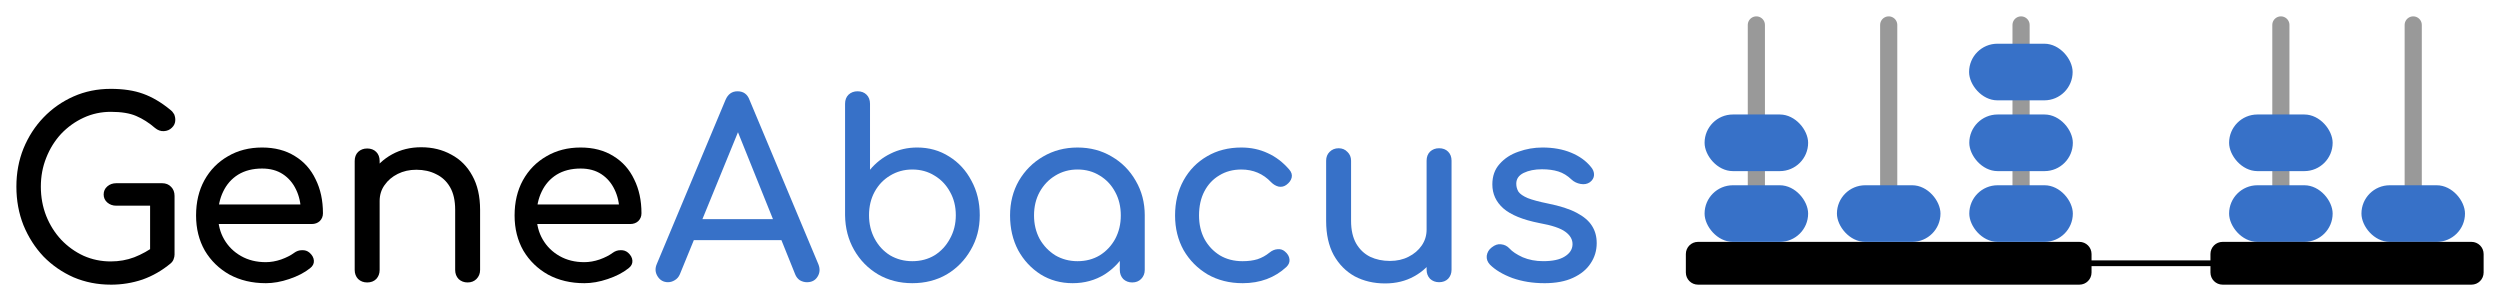 <?xml version="1.0" encoding="UTF-8" standalone="no"?>
<!-- Created with Inkscape (http://www.inkscape.org/) -->

<svg
   width="763.62"
   height="91.947"
   viewBox="0 0 202.041 24.328"
   version="1.1"
   id="svg5"
   xmlns="http://www.w3.org/2000/svg"
   xmlns:svg="http://www.w3.org/2000/svg">
  <defs
     id="defs2" />
  <g
     id="layer1"
     transform="translate(-5.413,-19.067)">
    <g
       id="g1029"
       transform="translate(5.646,-75.556)">
      <g
         aria-label="GeneAbacus"
         id="text2454-36-3"
         style="font-size:19.756px;line-height:1.25;font-family:Arial;-inkscape-font-specification:Arial;letter-spacing:0px;word-spacing:0px;stroke-width:0.265">
        <path
           d="m 8.716,117.628 q -1.6,0 -3.003,-0.593 -1.383,-0.612 -2.43,-1.679 -1.027,-1.087 -1.62,-2.529 -0.573,-1.442 -0.573,-3.121 0,-1.659 0.573,-3.082 0.593,-1.442 1.62,-2.509 1.047,-1.087 2.43,-1.699 1.383,-0.612 3.003,-0.612 1.521,0 2.608,0.395 1.106,0.395 2.213,1.304 0.158,0.119 0.237,0.257 0.099,0.119 0.119,0.257 0.04,0.119 0.04,0.296 0,0.375 -0.277,0.632 -0.257,0.257 -0.652,0.277 -0.375,0.02 -0.711,-0.257 -0.731,-0.632 -1.521,-0.968 -0.77,-0.336 -2.055,-0.336 -1.166,0 -2.193,0.474 -1.027,0.474 -1.818,1.304 -0.77,0.83 -1.205,1.936 -0.435,1.087 -0.435,2.331 0,1.264 0.435,2.371 0.435,1.087 1.205,1.916 0.79,0.83 1.818,1.304 1.027,0.454 2.193,0.454 1.008,0 1.897,-0.336 0.909,-0.356 1.738,-0.968 0.356,-0.257 0.691,-0.217 0.356,0.02 0.593,0.277 0.237,0.237 0.237,0.672 0,0.198 -0.079,0.395 -0.059,0.178 -0.237,0.336 -1.047,0.869 -2.272,1.304 -1.225,0.415 -2.568,0.415 z m 5.156,-2.45 -1.976,-0.395 v -3.536 H 9.17 q -0.435,0 -0.731,-0.257 -0.296,-0.257 -0.296,-0.652 0,-0.395 0.296,-0.652 0.296,-0.257 0.731,-0.257 h 3.694 q 0.454,0 0.731,0.296 0.277,0.277 0.277,0.731 z"
           style="font-weight:bold;font-family:Comfortaa;-inkscape-font-specification:'Comfortaa Bold'"
           id="path1062" />
        <path
           d="m 21.241,117.509 q -1.64,0 -2.924,-0.691 -1.264,-0.711 -1.995,-1.936 -0.711,-1.245 -0.711,-2.845 0,-1.62 0.672,-2.845 0.691,-1.245 1.897,-1.936 1.205,-0.711 2.766,-0.711 1.541,0 2.647,0.691 1.106,0.672 1.679,1.877 0.593,1.185 0.593,2.746 0,0.375 -0.257,0.632 -0.257,0.237 -0.652,0.237 h -7.962 v -1.58 h 7.902 l -0.81,0.553 q -0.02,-0.988 -0.395,-1.758 -0.375,-0.79 -1.067,-1.245 -0.691,-0.454 -1.679,-0.454 -1.126,0 -1.936,0.494 -0.79,0.494 -1.205,1.363 -0.415,0.849 -0.415,1.936 0,1.087 0.494,1.936 0.494,0.849 1.363,1.343 0.869,0.494 1.995,0.494 0.612,0 1.245,-0.217 0.652,-0.237 1.047,-0.533 0.296,-0.217 0.632,-0.217 0.356,-0.02 0.612,0.198 0.336,0.296 0.356,0.652 0.02,0.356 -0.316,0.612 -0.672,0.533 -1.679,0.869 -0.988,0.336 -1.897,0.336 z"
           style="font-weight:bold;font-family:Comfortaa;-inkscape-font-specification:'Comfortaa Bold'"
           id="path1064" />
        <path
           d="m 37.559,117.45 q -0.435,0 -0.731,-0.277 -0.277,-0.296 -0.277,-0.731 v -4.86 q 0,-1.126 -0.415,-1.837 -0.415,-0.711 -1.126,-1.047 -0.691,-0.356 -1.6,-0.356 -0.83,0 -1.501,0.336 -0.672,0.336 -1.067,0.909 -0.395,0.553 -0.395,1.284 h -1.245 q 0,-1.245 0.593,-2.213 0.612,-0.988 1.659,-1.561 1.047,-0.573 2.351,-0.573 1.363,0 2.43,0.593 1.087,0.573 1.699,1.699 0.632,1.126 0.632,2.766 v 4.86 q 0,0.435 -0.296,0.731 -0.277,0.277 -0.711,0.277 z m -8.12,0 q -0.435,0 -0.731,-0.277 -0.277,-0.296 -0.277,-0.731 v -8.811 q 0,-0.454 0.277,-0.731 0.296,-0.277 0.731,-0.277 0.454,0 0.731,0.277 0.277,0.277 0.277,0.731 v 8.811 q 0,0.435 -0.277,0.731 -0.277,0.277 -0.731,0.277 z"
           style="font-weight:bold;font-family:Comfortaa;-inkscape-font-specification:'Comfortaa Bold'"
           id="path1066" />
        <path
           d="m 46.983,117.509 q -1.64,0 -2.924,-0.691 -1.264,-0.711 -1.995,-1.936 -0.711,-1.245 -0.711,-2.845 0,-1.62 0.672,-2.845 0.691,-1.245 1.897,-1.936 1.205,-0.711 2.766,-0.711 1.541,0 2.647,0.691 1.106,0.672 1.679,1.877 0.593,1.185 0.593,2.746 0,0.375 -0.257,0.632 -0.257,0.237 -0.652,0.237 h -7.962 v -1.58 h 7.902 l -0.81,0.553 q -0.02,-0.988 -0.395,-1.758 -0.375,-0.79 -1.067,-1.245 -0.691,-0.454 -1.679,-0.454 -1.126,0 -1.936,0.494 -0.79,0.494 -1.205,1.363 -0.415,0.849 -0.415,1.936 0,1.087 0.494,1.936 0.494,0.849 1.363,1.343 0.869,0.494 1.995,0.494 0.612,0 1.245,-0.217 0.652,-0.237 1.047,-0.533 0.296,-0.217 0.632,-0.217 0.356,-0.02 0.612,0.198 0.336,0.296 0.356,0.652 0.02,0.356 -0.316,0.612 -0.672,0.533 -1.679,0.869 -0.988,0.336 -1.897,0.336 z"
           style="font-weight:bold;font-family:Comfortaa;-inkscape-font-specification:'Comfortaa Bold'"
           id="path1068" />
        <path
           d="m 53.759,117.43 q -0.553,0 -0.849,-0.474 -0.296,-0.474 -0.059,-1.008 l 5.551,-13.256 q 0.296,-0.691 0.968,-0.691 0.711,0 0.968,0.691 l 5.571,13.296 q 0.217,0.553 -0.079,1.008 -0.277,0.435 -0.849,0.435 -0.296,0 -0.573,-0.158 -0.257,-0.178 -0.375,-0.474 L 59.132,104.628 h 0.553 l -4.978,12.169 q -0.138,0.316 -0.415,0.474 -0.257,0.158 -0.533,0.158 z m 1.047,-3.398 0.79,-1.699 h 7.744 l 0.79,1.699 z"
           style="fill:#3771c8"
           id="path1070" />
        <path
           d="m 73.495,117.509 q -1.541,0 -2.766,-0.711 -1.225,-0.731 -1.936,-1.976 -0.711,-1.245 -0.731,-2.805 v -9.009 q 0,-0.454 0.277,-0.731 0.296,-0.277 0.731,-0.277 0.454,0 0.731,0.277 0.277,0.277 0.277,0.731 v 5.334 q 0.691,-0.83 1.659,-1.304 0.988,-0.494 2.153,-0.494 1.442,0 2.588,0.731 1.146,0.711 1.798,1.956 0.672,1.225 0.672,2.786 0,1.561 -0.731,2.805 -0.711,1.245 -1.936,1.976 -1.225,0.711 -2.786,0.711 z m 0,-1.778 q 1.008,0 1.798,-0.474 0.79,-0.494 1.245,-1.343 0.474,-0.849 0.474,-1.897 0,-1.067 -0.474,-1.897 -0.454,-0.83 -1.245,-1.304 -0.79,-0.494 -1.798,-0.494 -0.988,0 -1.798,0.494 -0.79,0.474 -1.245,1.304 -0.454,0.83 -0.454,1.897 0,1.047 0.454,1.897 0.454,0.849 1.245,1.343 0.81,0.474 1.798,0.474 z"
           style="fill:#3771c8"
           id="path1072" />
        <path
           d="m 86.454,117.509 q -1.442,0 -2.588,-0.711 -1.146,-0.731 -1.818,-1.956 -0.652,-1.245 -0.652,-2.805 0,-1.561 0.711,-2.805 0.731,-1.245 1.956,-1.956 1.245,-0.731 2.786,-0.731 1.541,0 2.766,0.731 1.225,0.711 1.936,1.956 0.731,1.245 0.731,2.805 h -0.77 q 0,1.561 -0.672,2.805 -0.652,1.225 -1.798,1.956 -1.146,0.711 -2.588,0.711 z m 0.395,-1.778 q 1.008,0 1.798,-0.474 0.79,-0.494 1.245,-1.324 0.454,-0.849 0.454,-1.897 0,-1.067 -0.454,-1.897 -0.454,-0.849 -1.245,-1.324 -0.79,-0.494 -1.798,-0.494 -0.988,0 -1.798,0.494 -0.79,0.474 -1.264,1.324 -0.454,0.83 -0.454,1.897 0,1.047 0.454,1.897 0.474,0.83 1.264,1.324 0.81,0.474 1.798,0.474 z m 4.425,1.719 q -0.435,0 -0.731,-0.277 -0.277,-0.296 -0.277,-0.731 v -3.023 l 0.375,-2.094 1.64,0.711 v 4.405 q 0,0.435 -0.296,0.731 -0.277,0.277 -0.711,0.277 z"
           style="fill:#3771c8"
           id="path1074" />
        <path
           d="m 100.184,117.509 q -1.58,0 -2.825,-0.711 -1.225,-0.731 -1.936,-1.956 -0.691,-1.245 -0.691,-2.805 0,-1.6 0.691,-2.845 0.691,-1.245 1.897,-1.936 1.205,-0.711 2.766,-0.711 1.166,0 2.134,0.454 0.968,0.435 1.738,1.324 0.277,0.316 0.198,0.652 -0.079,0.336 -0.435,0.593 -0.277,0.198 -0.612,0.138 -0.336,-0.079 -0.612,-0.356 -0.968,-1.027 -2.41,-1.027 -1.008,0 -1.778,0.474 -0.77,0.454 -1.205,1.284 -0.435,0.83 -0.435,1.956 0,1.067 0.435,1.897 0.454,0.83 1.245,1.324 0.79,0.474 1.837,0.474 0.691,0 1.205,-0.158 0.533,-0.178 0.968,-0.533 0.316,-0.257 0.652,-0.277 0.336,-0.04 0.593,0.178 0.336,0.277 0.375,0.632 0.04,0.336 -0.237,0.612 -1.422,1.324 -3.556,1.324 z"
           style="fill:#3771c8"
           id="path1076" />
        <path
           d="m 111.702,117.529 q -1.363,0 -2.45,-0.573 -1.067,-0.593 -1.699,-1.719 -0.612,-1.126 -0.612,-2.766 v -4.86 q 0,-0.435 0.277,-0.711 0.296,-0.296 0.731,-0.296 0.435,0 0.711,0.296 0.296,0.277 0.296,0.711 v 4.86 q 0,1.106 0.415,1.837 0.415,0.711 1.126,1.067 0.711,0.336 1.6,0.336 0.849,0 1.501,-0.336 0.672,-0.336 1.067,-0.909 0.395,-0.573 0.395,-1.284 h 1.245 q 0,1.225 -0.612,2.213 -0.593,0.988 -1.64,1.561 -1.027,0.573 -2.351,0.573 z m 4.366,-0.099 q -0.435,0 -0.731,-0.277 -0.277,-0.296 -0.277,-0.731 v -8.811 q 0,-0.454 0.277,-0.731 0.296,-0.277 0.731,-0.277 0.454,0 0.731,0.277 0.277,0.277 0.277,0.731 v 8.811 q 0,0.435 -0.277,0.731 -0.277,0.277 -0.731,0.277 z"
           style="fill:#3771c8"
           id="path1078" />
        <path
           d="m 124.563,117.509 q -1.383,0 -2.568,-0.415 -1.166,-0.435 -1.818,-1.087 -0.296,-0.316 -0.257,-0.711 0.059,-0.415 0.395,-0.672 0.395,-0.316 0.77,-0.257 0.395,0.04 0.672,0.336 0.336,0.375 1.067,0.711 0.751,0.316 1.659,0.316 1.146,0 1.738,-0.375 0.612,-0.375 0.632,-0.968 0.02,-0.593 -0.573,-1.027 -0.573,-0.435 -2.114,-0.711 -1.995,-0.395 -2.904,-1.185 -0.889,-0.79 -0.889,-1.936 0,-1.008 0.593,-1.659 0.593,-0.672 1.521,-0.988 0.929,-0.336 1.936,-0.336 1.304,0 2.311,0.415 1.008,0.415 1.6,1.146 0.277,0.316 0.257,0.672 -0.02,0.336 -0.336,0.573 -0.316,0.217 -0.751,0.138 -0.435,-0.079 -0.731,-0.356 -0.494,-0.474 -1.067,-0.652 -0.573,-0.178 -1.324,-0.178 -0.869,0 -1.482,0.296 -0.593,0.296 -0.593,0.869 0,0.356 0.178,0.652 0.198,0.277 0.751,0.514 0.553,0.217 1.62,0.435 1.482,0.296 2.331,0.751 0.869,0.454 1.245,1.067 0.375,0.593 0.375,1.383 0,0.909 -0.494,1.64 -0.474,0.731 -1.422,1.166 -0.929,0.435 -2.331,0.435 z"
           style="fill:#3771c8"
           id="path1080" />
      </g>
      <path
         id="rect28382-2-5"
         style="stop-color:#000000"
         d="m 136.995,114.17 h 30.821 c 0.544,0 0.983,0.438 0.983,0.983 v 1.492 c 0,0.544 -0.438,0.983 -0.983,0.983 h -30.821 c -0.544,0 -0.983,-0.438 -0.983,-0.983 v -1.492 c 0,-0.544 0.438,-0.983 0.983,-0.983 z" />
      <g
         id="g1875-3"
         transform="translate(0.35,46.54)">
        <path
           style="stroke:#999999;stroke-width:1.387;stroke-linecap:round;stroke-linejoin:miter;stroke-miterlimit:4;stroke-dasharray:none;stroke-opacity:1"
           d="M 162.753,50.099 V 66.69"
           id="path28497-0-3-5" />
        <path
           style="stroke:#999999;stroke-width:1.387;stroke-linecap:round;stroke-linejoin:miter;stroke-miterlimit:4;stroke-dasharray:none;stroke-opacity:1"
           d="M 152.056,50.099 V 66.69"
           id="path28497-0-6-5-6" />
        <path
           style="stroke:#999999;stroke-width:1.387;stroke-linecap:round;stroke-linejoin:miter;stroke-miterlimit:4;stroke-dasharray:none;stroke-opacity:1"
           d="M 141.36,50.099 V 66.69"
           id="path28497-0-2-6-2" />
        <rect
           style="fill:#3771c8;stroke-width:0.265;stop-color:#000000"
           id="rect30670-91-9"
           width="8.368"
           height="4.576"
           x="158.569"
           y="63.055"
           ry="2.288" />
        <rect
           style="fill:#3771c8;stroke-width:0.265;stop-color:#000000"
           id="rect30670-0-2-1"
           width="8.368"
           height="4.576"
           x="158.569"
           y="57.336"
           ry="2.288" />
        <rect
           style="fill:#3771c8;stroke-width:0.265;stop-color:#000000"
           id="rect30670-9-7-2"
           width="8.368"
           height="4.576"
           x="137.176"
           y="63.055"
           ry="2.288" />
        <rect
           style="fill:#3771c8;stroke-width:0.265;stop-color:#000000"
           id="rect30670-3-0-7"
           width="8.368"
           height="4.576"
           x="137.176"
           y="57.336"
           ry="2.288" />
        <rect
           style="fill:#3771c8;stroke-width:0.265;stop-color:#000000"
           id="rect30670-7-9-0"
           width="8.368"
           height="4.576"
           x="158.552"
           y="51.616"
           ry="2.288" />
        <rect
           style="fill:#3771c8;stroke-width:0.265;stop-color:#000000"
           id="rect30670-7-6-3-9"
           width="8.368"
           height="4.576"
           x="147.872"
           y="63.055"
           ry="2.288" />
        <path
           style="stroke:#999999;stroke-width:1.387;stroke-linecap:round;stroke-linejoin:miter;stroke-miterlimit:4;stroke-dasharray:none;stroke-opacity:1"
           d="M 194.446,50.099 V 66.69"
           id="path28497-0-6-8-0-3" />
        <path
           style="stroke:#999999;stroke-width:1.387;stroke-linecap:round;stroke-linejoin:miter;stroke-miterlimit:4;stroke-dasharray:none;stroke-opacity:1"
           d="M 183.75,50.099 V 66.69"
           id="path28497-0-2-7-62-6" />
        <rect
           style="fill:#3771c8;stroke-width:0.265;stop-color:#000000"
           id="rect30670-9-2-6-0"
           width="8.368"
           height="4.576"
           x="179.566"
           y="63.055"
           ry="2.288" />
        <rect
           style="fill:#3771c8;stroke-width:0.265;stop-color:#000000"
           id="rect30670-3-3-1-6"
           width="8.368"
           height="4.576"
           x="179.566"
           y="57.336"
           ry="2.288" />
        <rect
           style="fill:#3771c8;stroke-width:0.265;stop-color:#000000"
           id="rect30670-7-6-5-8-2"
           width="8.368"
           height="4.576"
           x="190.262"
           y="63.055"
           ry="2.288" />
      </g>
      <path
         style="fill:none;stroke:#000000;stroke-width:0.465;stroke-linecap:butt;stroke-linejoin:miter;stroke-miterlimit:4;stroke-dasharray:none;stroke-opacity:1"
         d="m 168.37,115.899 h 10.409"
         id="path31884-7-6" />
      <path
         id="rect28382-9-9-9-1"
         style="stop-color:#000000"
         d="m 179.392,114.17 h 20.111 c 0.544,0 0.983,0.438 0.983,0.983 v 1.492 c 0,0.544 -0.438,0.983 -0.983,0.983 h -20.111 c -0.544,0 -0.983,-0.438 -0.983,-0.983 v -1.492 c 0,-0.544 0.438,-0.983 0.983,-0.983 z" />
    </g>
  </g>
</svg>

